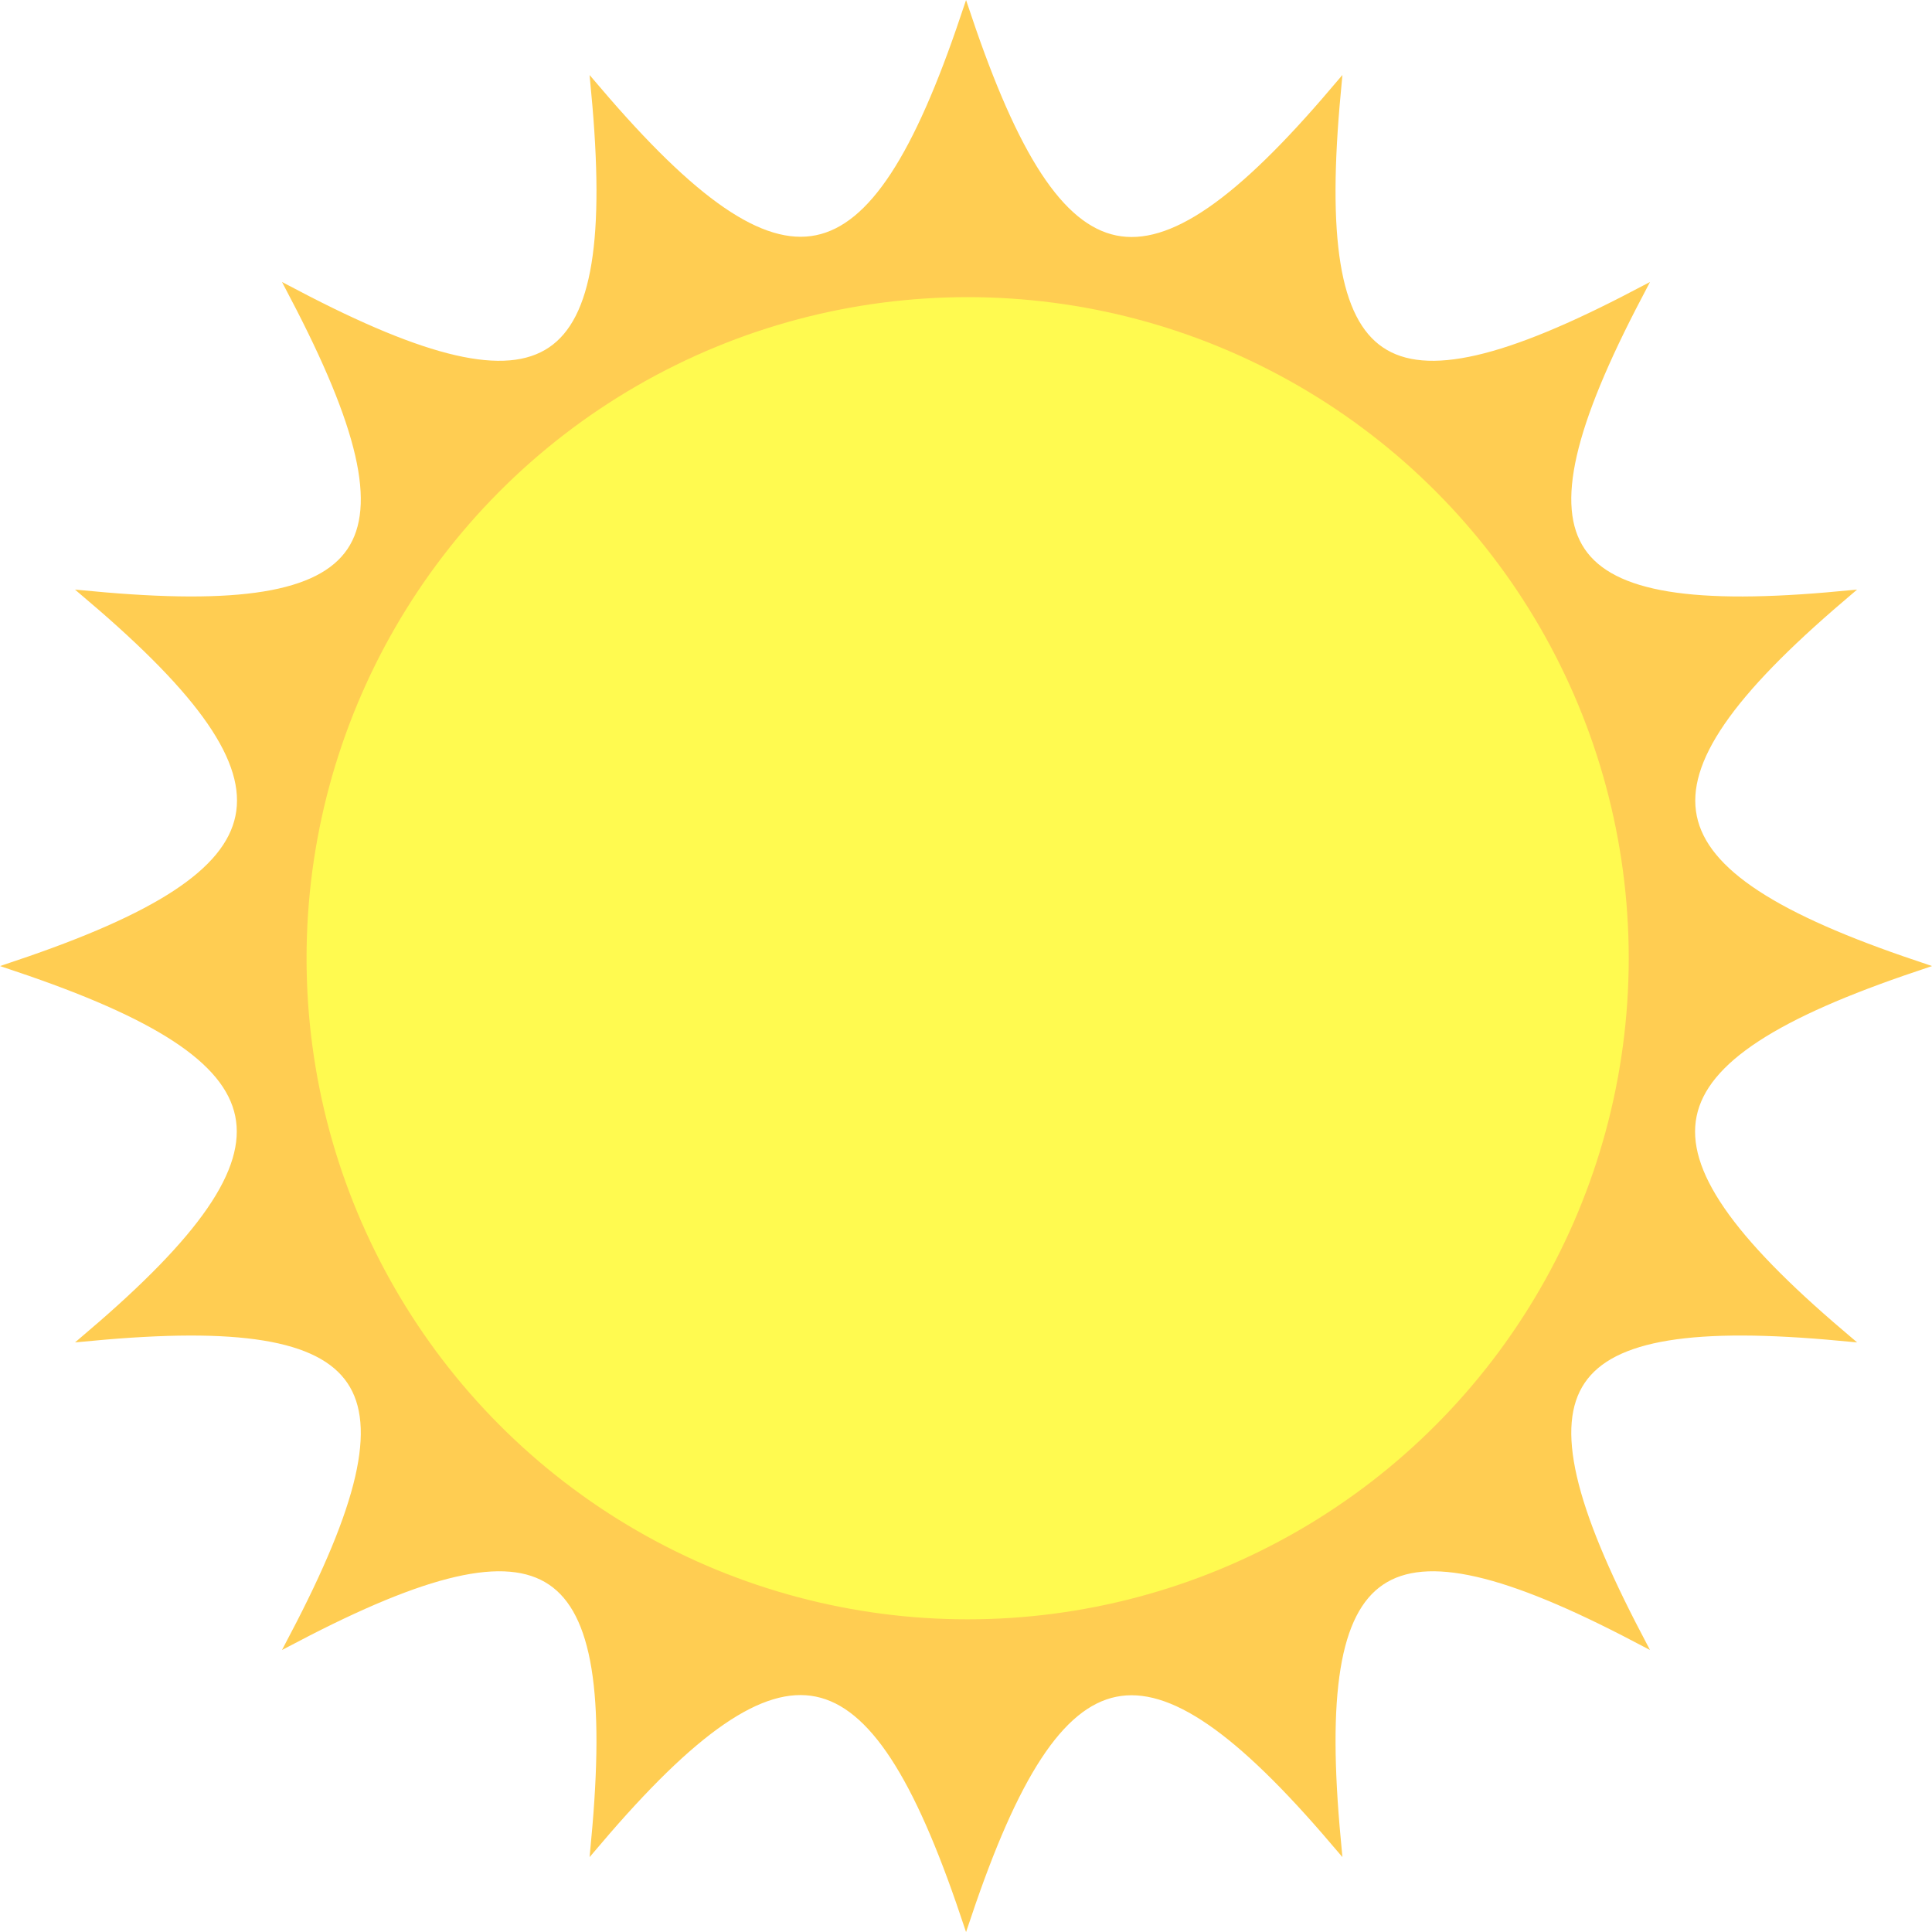 <svg id="sun" xmlns="http://www.w3.org/2000/svg" width="500" height="500" viewBox="0 0 170.35 170.35">
  <defs>
    <style>
      #sun:hover {
        cursor: pointer;
      }
      #sun:hover .cls-1, .cls-2 {
        fill: #ea6911;
      }
      #sun:hover {
        transform: rotate (30deg)
      }
      

      .cls-1 {
        fill: #ffcd52;
        transition: all 1s ease;
      }

      .cls-2 {
        fill: none;
      }

      .cls-2, .cls-3 {
        stroke: #ffcd52;
        stroke-miterlimit: 10;
      }

      .cls-3 {
        fill: #fffa50;
      }
    </style>
    
      let theSun = document.querySelector("#sun");

      function logMyId(){
        console.log(this.id);
      }

      theSun.addEventListener("click", logmyId);

 
  </defs>
  <g id="sunrays">
    <path class="cls-1" d="M168.79,85.18c-24.3,8.19-26,16-6.57,32.54-25.39-2.36-29.73,4-17.92,26.58-22.55-11.81-28.94-7.47-26.58,17.92-16.55-19.39-24.35-17.73-32.54,6.57-8.19-24.3-16-26-32.55-6.57,2.36-25.39-4-29.73-26.58-17.92,11.82-22.55,7.48-28.94-17.91-26.58,19.38-16.55,17.72-24.35-6.57-32.54,24.29-8.19,26-16,6.57-32.55,25.39,2.36,29.73-4,17.91-26.58C48.6,37.87,55,33.53,52.63,8.14,69.19,27.52,77,25.86,85.18,1.57c8.19,24.29,16,26,32.54,6.57-2.36,25.39,4,29.73,26.58,17.91C132.49,48.6,136.83,55,162.22,52.63,142.83,69.19,144.49,77,168.79,85.18Z"/>
    <path class="cls-2" d="M168.79,85.18c-24.3,8.19-26,16-6.57,32.54-25.39-2.36-29.73,4-17.92,26.58-22.55-11.81-28.94-7.47-26.58,17.92-16.55-19.39-24.35-17.73-32.54,6.57-8.19-24.3-16-26-32.55-6.57,2.36-25.39-4-29.73-26.58-17.92,11.82-22.55,7.48-28.94-17.91-26.58,19.38-16.55,17.72-24.35-6.57-32.54,24.29-8.19,26-16,6.57-32.55,25.39,2.36,29.73-4,17.91-26.58C48.6,37.87,55,33.53,52.63,8.14,69.19,27.52,77,25.86,85.18,1.57c8.19,24.29,16,26,32.54,6.57-2.36,25.39,4,29.73,26.58,17.91C132.49,48.6,136.83,55,162.22,52.63,142.83,69.19,144.49,77,168.79,85.18Z"/>
  </g>
  <circle id="suncircle" class="cls-3" cx="85.32" cy="84.49" r="58.79"/>
</svg>
